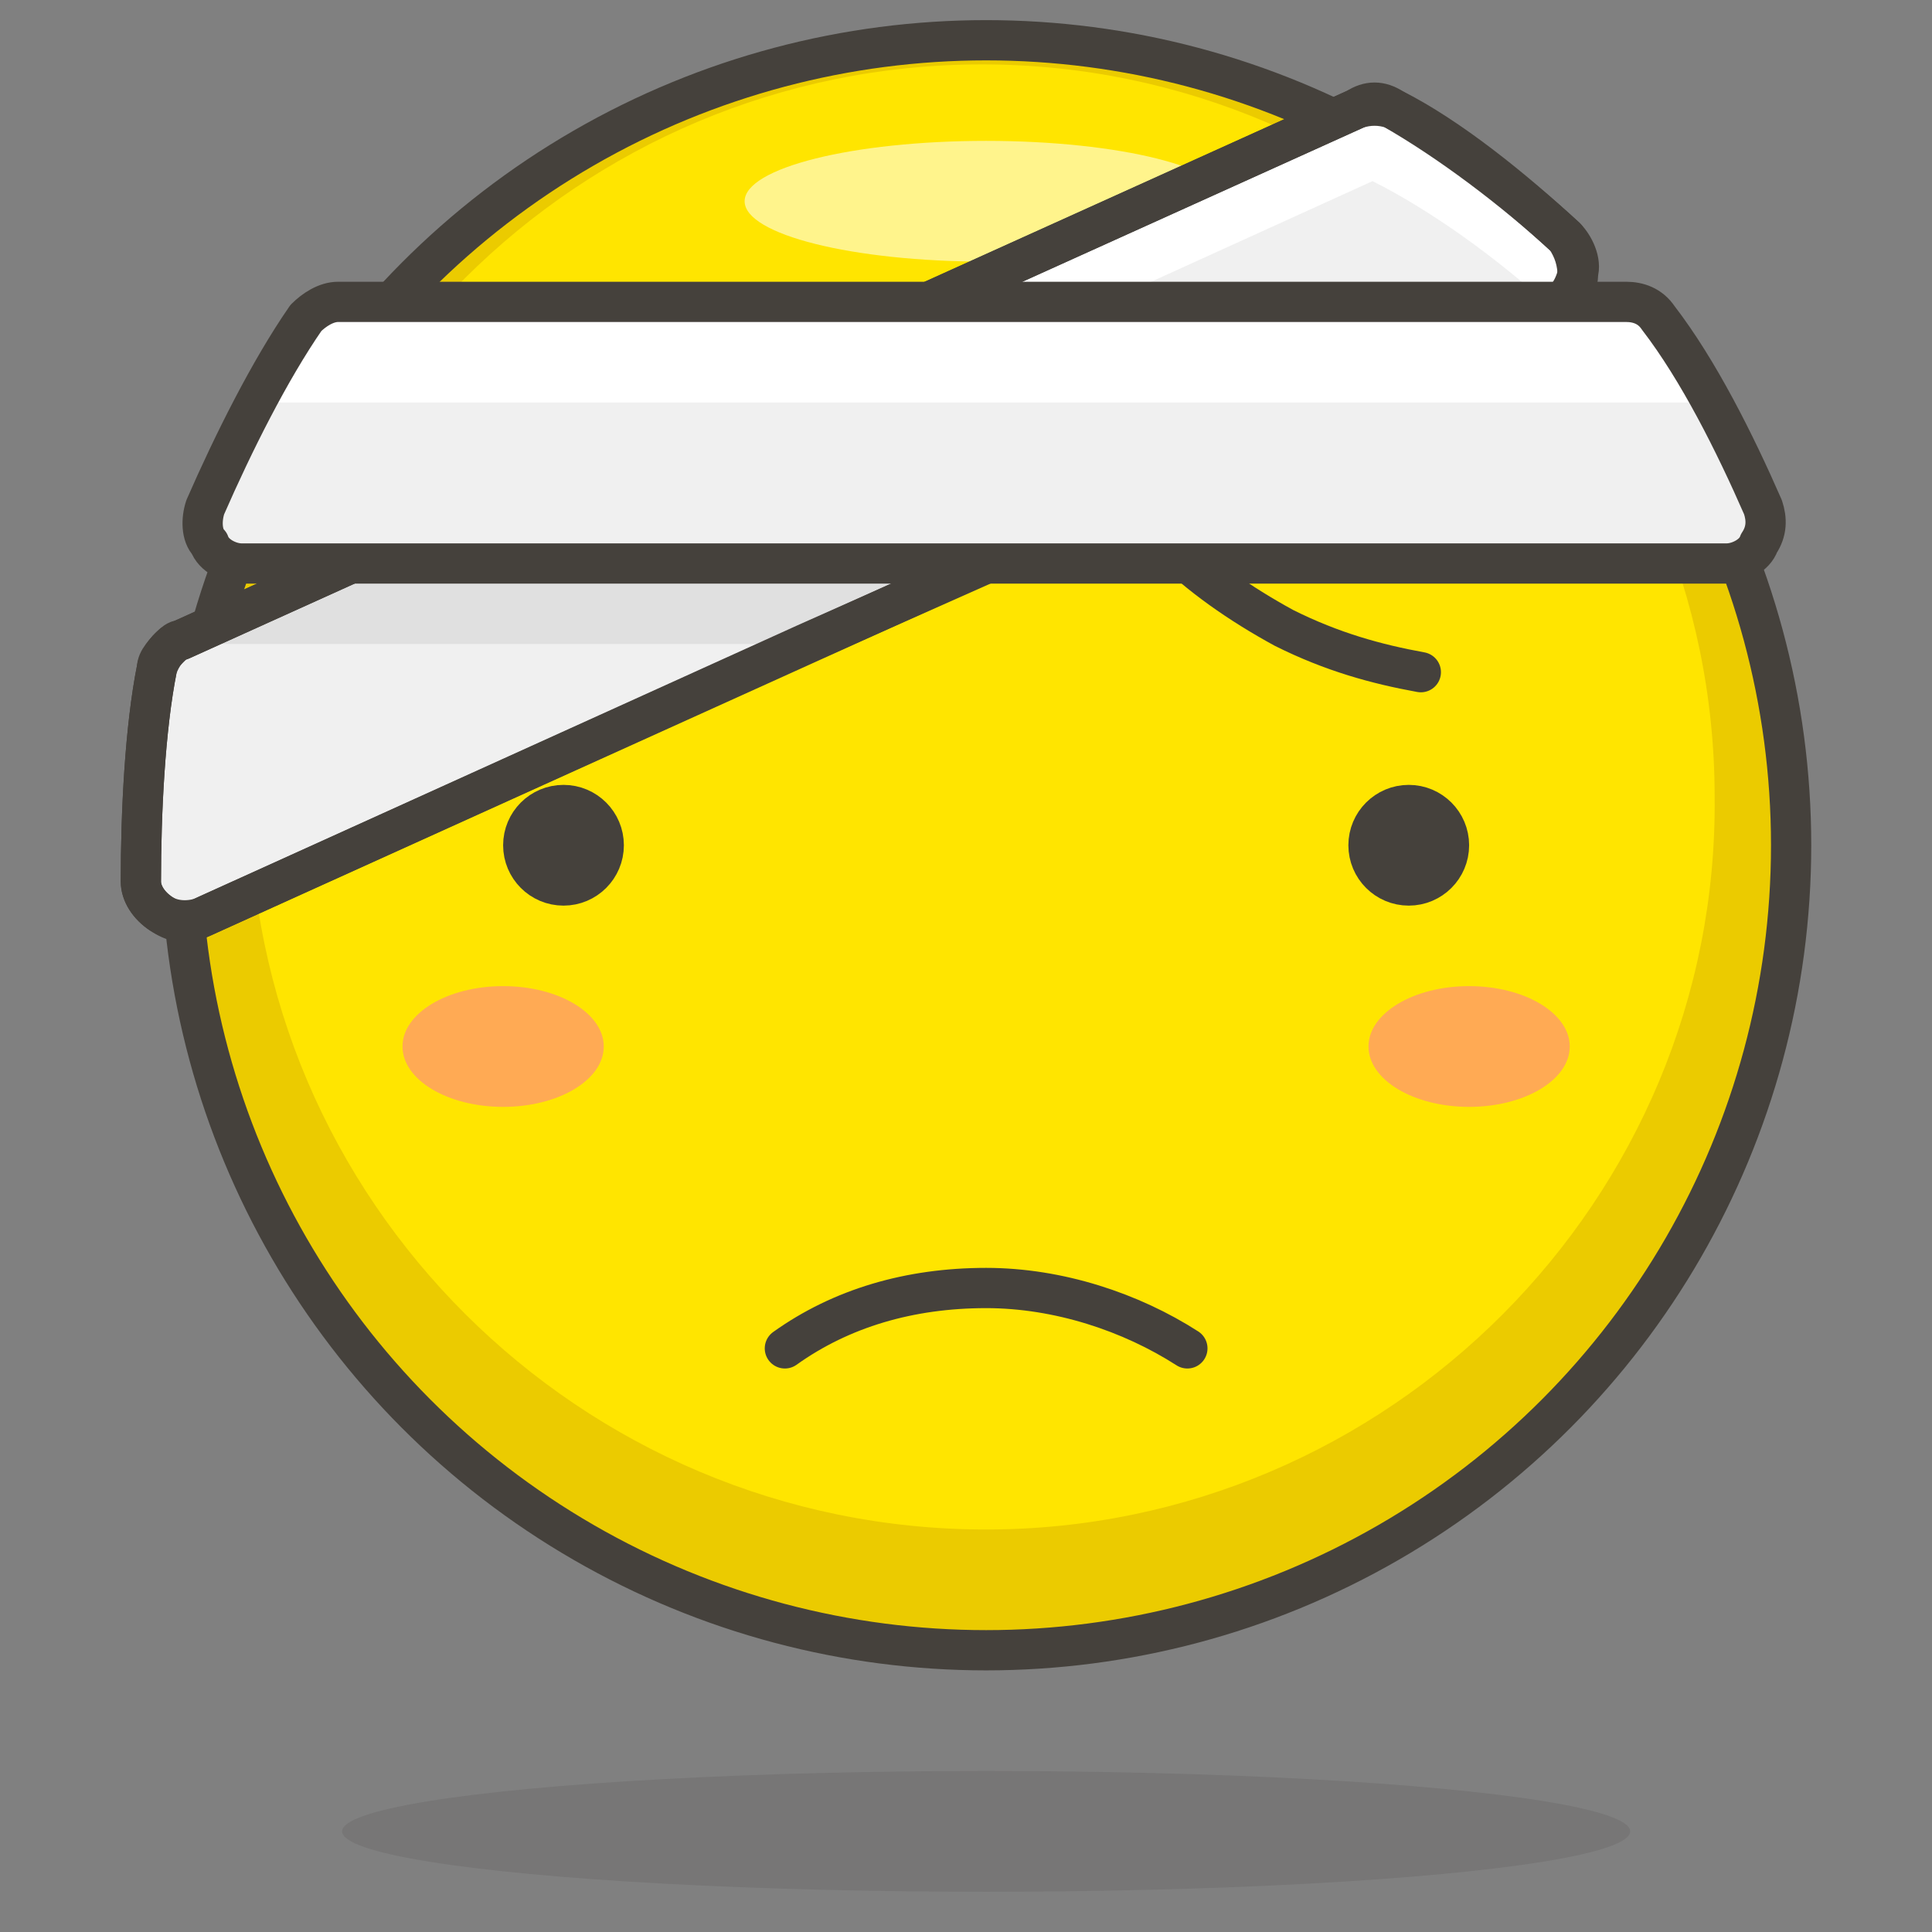 <?xml version="1.0" encoding="utf-8"?>
<!-- Generator: Adobe Illustrator 21.1.0, SVG Export Plug-In . SVG Version: 6.00 Build 0)  -->
<svg version="1.1" xmlns="http://www.w3.org/2000/svg" xmlns:xlink="http://www.w3.org/1999/xlink" x="0px" y="0px"
	 viewBox="0 0 48 48" style="enable-background:new 0 0 48 48;" xml:space="preserve">
<rect x="0" y="0" width="48" height="48" fill="#808080" stroke="none"/>
<style type="text/css">
	.st0{fill:#FFD4C3;stroke:#504B46;stroke-linecap:round;stroke-linejoin:round;stroke-miterlimit:10;}
	.st1{fill:#FFC258;}
	.st2{fill:#4F4B45;}
	.st3{fill:#FABFA5;}
	.st4{fill:none;stroke:#504B46;stroke-linecap:round;stroke-linejoin:round;stroke-miterlimit:10;}
	.Graphic_x0020_Style{opacity:0.15;fill:#45413C;}
	.st5{fill:#FFE500;}
	.st6{fill:#EBCB00;}
	.st7{fill:none;stroke:#45413C;stroke-linecap:round;stroke-linejoin:round;stroke-miterlimit:10;}
	.st8{fill:#FFF48C;}
	.st9{fill:#FFB0CA;stroke:#45413C;stroke-linecap:round;stroke-linejoin:round;stroke-miterlimit:10;}
	.st10{fill:#FF87AF;stroke:#45413C;stroke-linecap:round;stroke-linejoin:round;stroke-miterlimit:10;}
	.st11{fill:#FFFFFF;stroke:#45413C;stroke-linecap:round;stroke-linejoin:round;stroke-miterlimit:10;}
	.st12{opacity:0.15;fill:#45413C;}
	.st13{fill:#FFAA54;}
	.st14{fill:#FFF48C;stroke:#45413C;stroke-linecap:round;stroke-linejoin:round;stroke-miterlimit:10;}
	.st15{fill:#FF6242;}
	.st16{fill:#FF866E;}
	.st17{fill:#4AEFF7;stroke:#45413C;stroke-linecap:round;stroke-linejoin:round;stroke-miterlimit:10;}
	.st18{fill:#FFFACF;}
	.st19{fill:#FFFFFF;}
	.st20{fill:none;stroke:#45413C;stroke-linejoin:round;stroke-miterlimit:10;}
	.st21{fill:#FF866E;stroke:#45413C;stroke-linecap:round;stroke-linejoin:round;stroke-miterlimit:10;}
	.st22{fill:#DABFF5;stroke:#45413C;stroke-linejoin:round;stroke-miterlimit:10;}
	.st23{fill:#EDDBFF;}
	.st24{fill:#BF8256;stroke:#45413C;stroke-miterlimit:10;}
	.st25{fill:#DEA47A;}
	.st26{fill:#45413C;stroke:#45413C;stroke-linecap:round;stroke-linejoin:round;stroke-miterlimit:10;}
	.st27{fill:none;stroke:#45413C;stroke-miterlimit:10;}
	.st28{fill:#915E3A;}
	.st29{fill:#E8F4FA;}
	.st30{fill:#525252;stroke:#45413C;stroke-linecap:round;stroke-linejoin:round;stroke-miterlimit:10;}
	.st31{fill:#87898C;}
	.st32{fill:#656769;}
	.st33{fill:none;stroke:#45413C;stroke-linecap:round;stroke-miterlimit:10;}
	.st34{fill:#00DBA8;}
	.st35{fill:#00AD85;}
	.st36{fill:#BF8DF2;}
	.st37{fill:#DABFF5;}
	.st38{fill:#00F5BC;}
	.st39{fill:#4CF4FC;stroke:#45413C;stroke-linecap:round;stroke-linejoin:round;stroke-miterlimit:10;}
	.st40{fill:#E04122;}
	.st41{fill:#00B8F0;}
	.st42{fill:#4ACFFF;}
	.st43{fill:#B89558;stroke:#45413C;stroke-linecap:round;stroke-linejoin:round;stroke-miterlimit:10;}
	.st44{fill:#FF6242;stroke:#45413C;stroke-linecap:round;stroke-linejoin:round;stroke-miterlimit:10;}
	.st45{fill:#009FD9;}
	.st46{fill:#FFFFFF;stroke:#45413C;stroke-linejoin:round;stroke-miterlimit:10;}
	.st47{fill:none;stroke:#48CF3E;stroke-linecap:round;stroke-linejoin:round;stroke-miterlimit:10;}
	.st48{fill:none;stroke:#FF4064;stroke-linecap:round;stroke-linejoin:round;stroke-miterlimit:10;}
	.st49{fill:none;stroke:#FFB700;stroke-linecap:round;stroke-linejoin:round;stroke-miterlimit:10;}
	.st50{fill:none;stroke:#00AED9;stroke-linecap:round;stroke-linejoin:round;stroke-miterlimit:10;}
	.st51{fill:#F0F0F0;}
	.st52{fill:#8CFFE4;stroke:#45413C;stroke-linecap:round;stroke-linejoin:round;stroke-miterlimit:10;}
	.st53{fill:#E5FFF9;}
	.st54{fill:#6DD627;}
	.st55{fill:#46B000;}
	.st56{fill:#9CEB60;}
	.st57{fill:#E0E0E0;}
	.st58{fill:#DAEDF7;}
	.st59{fill:#C0DCEB;}
	.st60{fill:#ADC4D9;}
	.st61{fill:#ADC4D9;stroke:#45413C;stroke-linecap:round;stroke-linejoin:round;stroke-miterlimit:10;}
	.st62{fill:#00DFEB;stroke:#45413C;stroke-linecap:round;stroke-linejoin:round;stroke-miterlimit:10;}
	.st63{fill:#627B8C;stroke:#45413C;stroke-linecap:round;stroke-linejoin:round;stroke-miterlimit:10;}
	.st64{fill:#FF8A14;}
	.st65{fill:#FF8A14;stroke:#45413C;stroke-linecap:round;stroke-linejoin:round;stroke-miterlimit:10;}
	.st66{fill:#6DD627;stroke:#45413C;stroke-linecap:round;stroke-linejoin:round;stroke-miterlimit:10;}
	.st67{fill:#45413C;}
	.st68{fill:#8CA4B8;}
	.st69{fill:#00DBA8;stroke:#45413C;stroke-linecap:round;stroke-linejoin:round;stroke-miterlimit:10;}
	.st70{fill:#00B8F0;stroke:#45413C;stroke-linecap:round;stroke-linejoin:round;stroke-miterlimit:10;}
	.st71{fill:#FFE500;stroke:#45413C;stroke-linecap:round;stroke-linejoin:round;stroke-miterlimit:10;}
	.st72{fill:#F0F0F0;stroke:#45413C;stroke-linecap:round;stroke-linejoin:round;stroke-miterlimit:10;}
	.st73{fill:#525252;}
	.st74{fill:#E5F8FF;}
	.st75{fill:none;stroke:#FF6242;stroke-linecap:round;stroke-linejoin:round;stroke-miterlimit:10;}
	.st76{fill:url(#XMLID_10_);}
	.st77{fill:url(#XMLID_11_);}
	.st78{fill:url(#XMLID_12_);}
	.st79{fill:url(#XMLID_13_);}
	.st80{fill:#E5FEFF;stroke:#45413C;stroke-linecap:round;stroke-linejoin:round;stroke-miterlimit:10;}
	.st81{fill:#EBCB00;stroke:#45413C;stroke-linecap:round;stroke-linejoin:round;stroke-miterlimit:10;}
	.st82{fill:#BDBEC0;stroke:#45413C;stroke-linecap:round;stroke-linejoin:round;stroke-miterlimit:10;}
	.st83{fill:#F0D5A8;}
	.st84{fill:#DEBB7E;}
	.st85{fill:#B89558;}
	.st86{fill:#FFFCE5;}
	.st87{fill:#FF87AF;}
	.st88{fill:#4ACFFF;stroke:#45413C;stroke-linecap:round;stroke-linejoin:round;stroke-miterlimit:10;}
	.st89{fill:#BDBEC0;}
	.st90{fill:#FFDA8F;}
	.st91{fill:#FFBE3D;}
	.st92{fill:#FFE9BD;}
	.st93{fill:#FF6196;}
	.st94{fill:#E0366F;}
	.st95{fill:#E0366F;stroke:#45413C;stroke-linecap:round;stroke-linejoin:round;stroke-miterlimit:10;}
	.st96{fill:#45413C;stroke:#45413C;stroke-miterlimit:10;}
</style>
<symbol  id="New_Symbol_14" viewBox="-6.5 -6.5 13 13">
	<path class="st0" d="M0-6c2.2,0,4.1,1.5,4.7,3.5c0,0,0,0,0,0C6.3-2.5,6.4,0,5,0v1c0,2.8-2.2,5-5,5c-2.8,0-5-2.2-5-5V0
		c-1.4,0-1.3-2.5,0.2-2.5c0,0,0,0,0,0C-4.1-4.5-2.2-6,0-6z"/>
	<g>
		<circle class="st1" cx="-1.6" cy="-0.1" r="0.1"/>
		<path class="st2" d="M-1.6,0.5c-0.3,0-0.6-0.3-0.6-0.6S-2-0.8-1.6-0.8C-1.3-0.8-1-0.5-1-0.1S-1.3,0.5-1.6,0.5L-1.6,0.5z"/>
	</g>
	<g>
		<circle class="st1" cx="1.6" cy="-0.1" r="0.1"/>
		<path class="st2" d="M1.6,0.5C1.3,0.5,1,0.2,1-0.1s0.3-0.6,0.6-0.6c0.3,0,0.6,0.3,0.6,0.6S2,0.5,1.6,0.5L1.6,0.5z"/>
	</g>
	<circle class="st3" cx="-3" cy="-1.5" r="0.5"/>
	<circle class="st3" cx="3" cy="-1.5" r="0.5"/>
	<path class="st4" d="M-1.2-3c0.8-0.5,1.7-0.5,2.5,0"/>
</symbol>
<g id="Bg">
</g>
<g id="Icons">
	<g id="XMLID_723_">
		<circle id="XMLID_997_" class="st5" cx="24.5" cy="21" r="20"/>
		<ellipse id="XMLID_996_" class="st8" cx="24.5" cy="5" rx="6" ry="1.5"/>
		<path id="XMLID_993_" class="st6" d="M24.5,1c-11,0-20,9-20,20s9,20,20,20s20-9,20-20S35.5,1,24.5,1z M24.5,38
			C14.4,38,6.2,29.8,6.2,19.8c0-10.1,8.2-18.2,18.2-18.2s18.2,8.2,18.2,18.2C42.7,29.8,34.5,38,24.5,38z"/>
		<ellipse id="XMLID_992_" class="st12" cx="24.5" cy="45.5" rx="16" ry="1.5"/>
		<circle id="XMLID_991_" class="st7" cx="24.5" cy="21" r="20"/>
		<ellipse id="XMLID_990_" class="st13" cx="36.5" cy="26" rx="2.5" ry="1.5"/>
		<ellipse id="XMLID_989_" class="st13" cx="12.5" cy="26" rx="2.5" ry="1.5"/>
		<circle id="XMLID_988_" class="st26" cx="14" cy="21" r="1"/>
		<circle id="XMLID_987_" class="st26" cx="35" cy="21" r="1"/>
		<path id="XMLID_986_" class="st7" d="M13.6,16.7c1.1-0.2,2.2-0.5,3.4-1.1c1.1-0.6,2.1-1.3,2.9-2.1"/>
		<path id="XMLID_985_" class="st7" d="M35.3,16.7c-1.1-0.2-2.2-0.5-3.4-1.1c-1.1-0.6-2.1-1.3-2.9-2.1"/>
		<path id="XMLID_984_" class="st33" d="M19.5,33.5c1.4-1,3.1-1.5,5-1.5c1.8,0,3.6,0.6,5,1.5"/>
		<path id="XMLID_983_" class="st51" d="M3.5,21.9c0,0.3,0.2,0.6,0.5,0.8C4.3,22.9,4.6,23,5,22.8L38.6,7.6c0.3-0.1,0.5-0.4,0.6-0.8
			c0.1-0.3-0.1-0.7-0.3-0.9c-1.3-1.2-2.9-2.5-4.3-3.2c-0.3-0.2-0.6-0.2-0.9,0L4.5,15.9C4.2,16,4,16.3,3.9,16.6
			C3.6,18.1,3.5,20.2,3.5,21.9z"/>
		<path id="XMLID_982_" class="st19" d="M34.6,2.7c-0.3-0.2-0.6-0.2-0.9,0L23.1,7.5h4.4l6.6-3c1.4,0.7,3.1,1.9,4.5,3.2l0.2-0.1
			c0.3-0.1,0.5-0.4,0.6-0.8c0.1-0.3-0.1-0.7-0.3-0.9C37.6,4.8,36,3.5,34.6,2.7z"/>
		<path id="XMLID_981_" class="st57" d="M4.5,15.9c-0.1,0-0.1,0.1-0.2,0.1"/>
		<path id="XMLID_980_" class="st57" d="M24.5,14L20,16H4.3c0,0,0.1-0.1,0.2-0.1c0,0,0,0,0,0L8.7,14H24.5z"/>
		<path id="XMLID_979_" class="st7" d="M3.5,21.9c0,0.3,0.2,0.6,0.5,0.8C4.3,22.9,4.6,23,5,22.8L38.6,7.6c0.3-0.1,0.5-0.4,0.6-0.8
			c0.1-0.3-0.1-0.7-0.3-0.9c-1.3-1.2-2.9-2.5-4.3-3.2c-0.3-0.2-0.6-0.2-0.9,0L4.5,15.9C4.2,16,4,16.3,3.9,16.6
			C3.6,18.1,3.5,20.2,3.5,21.9z"/>
		<path id="XMLID_978_" class="st7" d="M39.2,6.9c-0.1,0.3-0.3,0.6-0.6,0.8L24.5,14L20,16L5,22.8c-0.3,0.1-0.7,0.1-1-0.1
			c-0.3-0.2-0.5-0.5-0.5-0.8c0-1.7,0.1-3.8,0.4-5.3c0-0.2,0.2-0.4,0.4-0.6c0,0,0.1-0.1,0.2-0.1c0,0,0,0,0,0L8.7,14l25-11.3
			c0.3-0.1,0.6-0.1,0.9,0c1.4,0.8,3,2,4.3,3.2C39.1,6.2,39.2,6.5,39.2,6.9z"/>
		<path id="XMLID_977_" class="st51" d="M5.1,12.6c-0.1,0.3-0.1,0.7,0.1,0.9C5.3,13.8,5.7,14,6,14h36.9c0.3,0,0.7-0.2,0.8-0.5
			c0.2-0.3,0.2-0.6,0.1-0.9c-0.7-1.6-1.6-3.4-2.6-4.7c-0.2-0.3-0.5-0.4-0.8-0.4h-32c-0.3,0-0.6,0.2-0.8,0.4C6.7,9.2,5.8,11,5.1,12.6
			z"/>
		<path id="XMLID_976_" class="st19" d="M42.6,10c-0.4-0.8-0.9-1.5-1.3-2.1c-0.2-0.3-0.5-0.4-0.8-0.4h-32c-0.3,0-0.6,0.2-0.8,0.4
			C7.2,8.5,6.8,9.2,6.3,10H42.6z"/>
		<path id="XMLID_975_" class="st7" d="M5.1,12.6c-0.1,0.3-0.1,0.7,0.1,0.9C5.3,13.8,5.7,14,6,14h36.9c0.3,0,0.7-0.2,0.8-0.5
			c0.2-0.3,0.2-0.6,0.1-0.9c-0.7-1.6-1.6-3.4-2.6-4.7c-0.2-0.3-0.5-0.4-0.8-0.4h-32c-0.3,0-0.6,0.2-0.8,0.4C6.7,9.2,5.8,11,5.1,12.6
			z"/>
	</g>
</g>
</svg>
